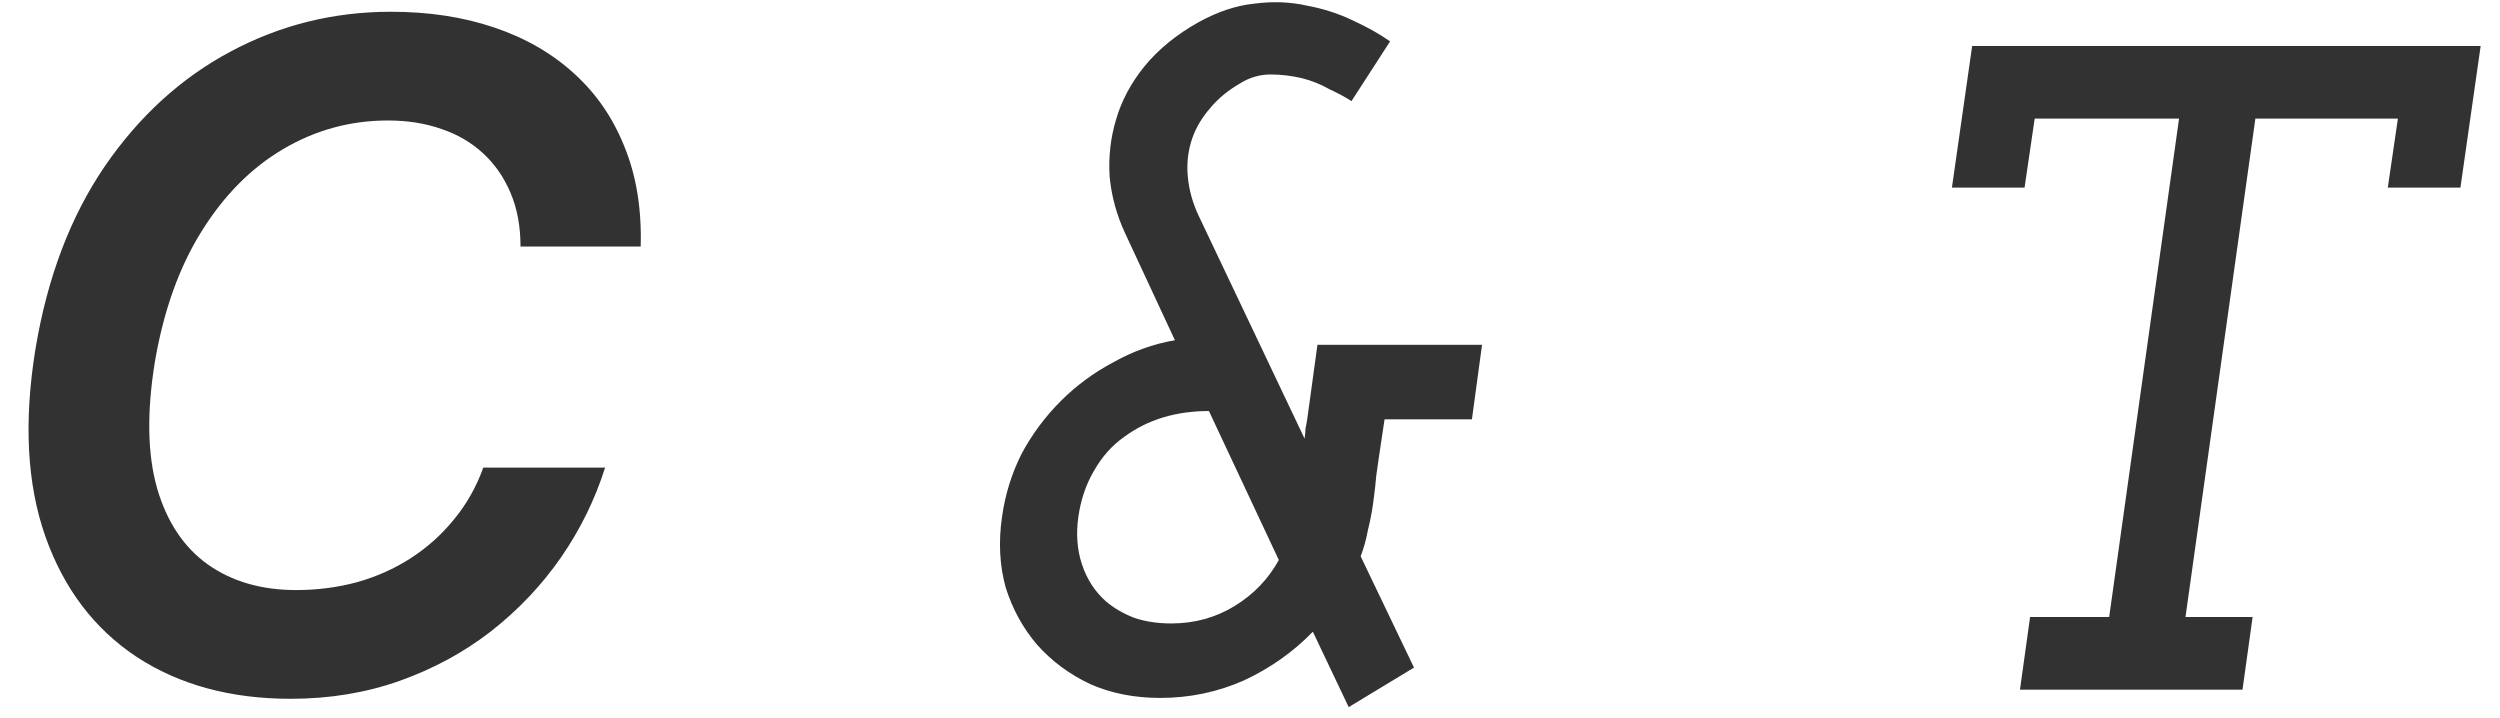 <svg width="87" height="25" viewBox="0 0 87 25" fill="none" xmlns="http://www.w3.org/2000/svg">
<path d="M22.296 8.58H18.114C18.114 7.883 18 7.265 17.773 6.727C17.546 6.182 17.227 5.72 16.818 5.341C16.409 4.962 15.924 4.678 15.364 4.489C14.803 4.292 14.182 4.193 13.5 4.193C12.197 4.193 10.985 4.523 9.864 5.182C8.742 5.841 7.792 6.799 7.011 8.057C6.231 9.307 5.689 10.826 5.386 12.614C5.106 14.356 5.133 15.814 5.466 16.989C5.807 18.163 6.398 19.049 7.239 19.648C8.08 20.239 9.102 20.534 10.307 20.534C11.042 20.534 11.746 20.443 12.421 20.261C13.095 20.072 13.716 19.796 14.284 19.432C14.86 19.061 15.364 18.61 15.796 18.079C16.235 17.549 16.576 16.947 16.818 16.273H21.057C20.708 17.379 20.197 18.421 19.523 19.398C18.849 20.367 18.038 21.224 17.091 21.966C16.144 22.701 15.083 23.276 13.909 23.693C12.735 24.11 11.47 24.318 10.114 24.318C8.03 24.318 6.246 23.833 4.761 22.864C3.284 21.886 2.223 20.489 1.58 18.671C0.936 16.845 0.822 14.659 1.239 12.114C1.655 9.636 2.458 7.527 3.648 5.784C4.845 4.042 6.303 2.712 8.023 1.795C9.75 0.871 11.61 0.409 13.602 0.409C14.921 0.409 16.117 0.591 17.193 0.955C18.276 1.318 19.204 1.852 19.977 2.557C20.75 3.254 21.337 4.11 21.739 5.125C22.148 6.133 22.333 7.284 22.296 8.58ZM45.847 12L45.495 14.56C45.474 14.709 45.452 14.827 45.431 14.912C45.431 14.997 45.42 15.115 45.399 15.264L41.719 7.52C41.506 7.072 41.378 6.613 41.335 6.144C41.292 5.675 41.346 5.227 41.495 4.8C41.623 4.437 41.826 4.096 42.103 3.776C42.38 3.435 42.743 3.136 43.191 2.88C43.511 2.688 43.852 2.592 44.215 2.592C44.578 2.592 44.94 2.635 45.303 2.72C45.644 2.805 45.964 2.933 46.263 3.104C46.583 3.253 46.839 3.392 47.031 3.52L48.375 1.44C48.012 1.184 47.575 0.939 47.063 0.704C46.572 0.469 46.039 0.299 45.463 0.192C44.887 0.064 44.279 0.043 43.639 0.128C43.02 0.192 42.38 0.405 41.719 0.768C40.951 1.195 40.322 1.707 39.831 2.304C39.362 2.88 39.031 3.499 38.839 4.16C38.647 4.8 38.572 5.461 38.615 6.144C38.679 6.827 38.86 7.488 39.159 8.128L40.887 11.84C40.14 11.968 39.426 12.224 38.743 12.608C38.06 12.971 37.452 13.419 36.919 13.952C36.364 14.507 35.906 15.125 35.543 15.808C35.202 16.491 34.978 17.216 34.871 17.984C34.743 18.859 34.786 19.68 34.999 20.448C35.234 21.195 35.596 21.856 36.087 22.432C36.599 23.008 37.218 23.467 37.943 23.808C38.668 24.128 39.479 24.288 40.375 24.288C41.399 24.288 42.37 24.085 43.287 23.68C44.204 23.253 45.004 22.688 45.687 21.984L46.935 24.608L49.207 23.232L47.351 19.36C47.458 19.083 47.543 18.773 47.607 18.432C47.692 18.091 47.756 17.749 47.799 17.408C47.842 17.088 47.874 16.8 47.895 16.544C47.938 16.267 47.97 16.043 47.991 15.872L48.183 14.592H51.223L51.575 12H45.847ZM37.527 17.984C37.612 17.387 37.794 16.853 38.071 16.384C38.348 15.893 38.7 15.499 39.127 15.2C39.532 14.901 39.98 14.677 40.471 14.528C40.962 14.379 41.495 14.304 42.071 14.304L44.503 19.488C44.14 20.149 43.628 20.683 42.967 21.088C42.306 21.493 41.57 21.696 40.759 21.696C40.29 21.696 39.863 21.632 39.479 21.504C39.095 21.355 38.764 21.163 38.487 20.928C38.103 20.587 37.826 20.16 37.655 19.648C37.484 19.136 37.442 18.581 37.527 17.984ZM70.647 21.472L70.295 24H78.039L78.391 21.472H76.055L78.487 4.128H83.447L83.095 6.528H85.623L86.327 1.6H68.631L67.927 6.528H70.455L70.807 4.128H75.831L73.399 21.472H70.647Z" fill="#323232"/>
</svg>
